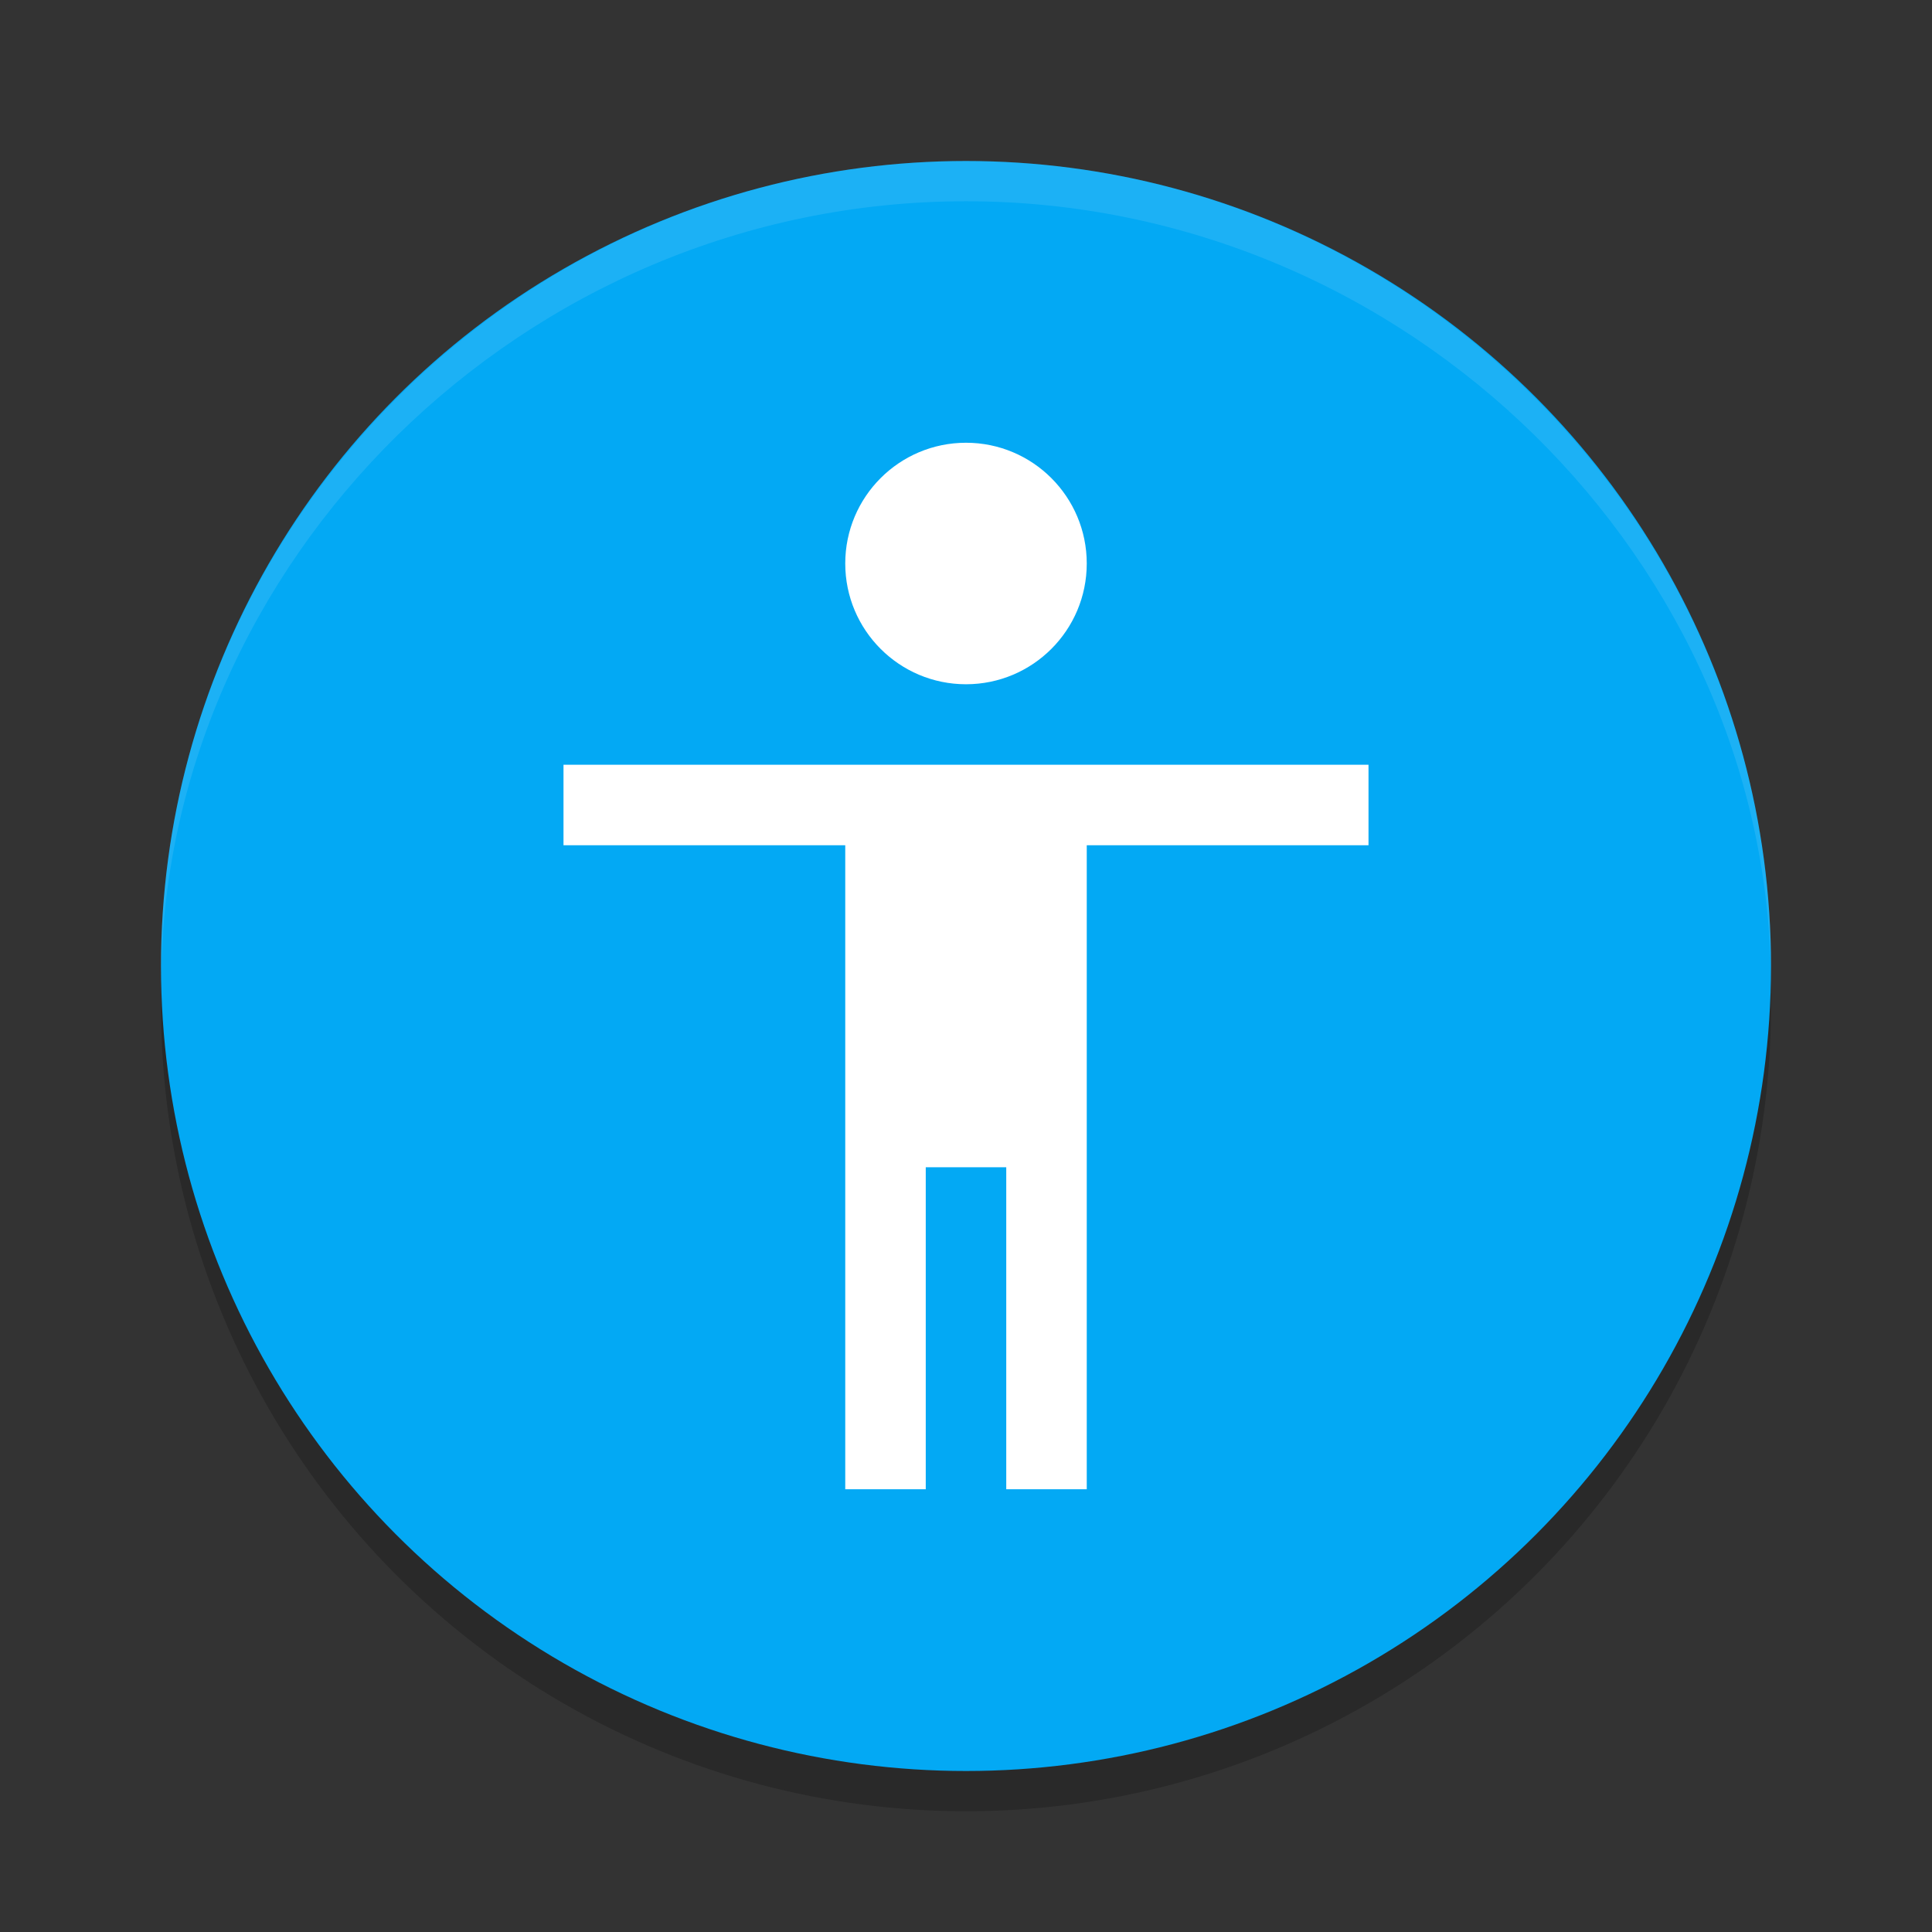 <svg viewBox="0 0 48 48"><rect x="0" y="0" width="48" height="48" fill="#333333" stroke="none"/><circle cx="24" cy="25" opacity=".2" r="20"/><circle cx="24" cy="24" fill="#03a9f4" r="20"/><g fill="#fff"><circle cx="24" cy="14" r="3"/><path d="m14 19v2h7v16h2v-8h2v8h2v-16h7v-2z"/><path d="m24 4c-11 0-20 9-20 20v .5c0-10.5 9-19.5 20-19.5s20 9 20 19.5v-.5c0-11-9-20-20-20z" opacity=".1"/></g></svg>